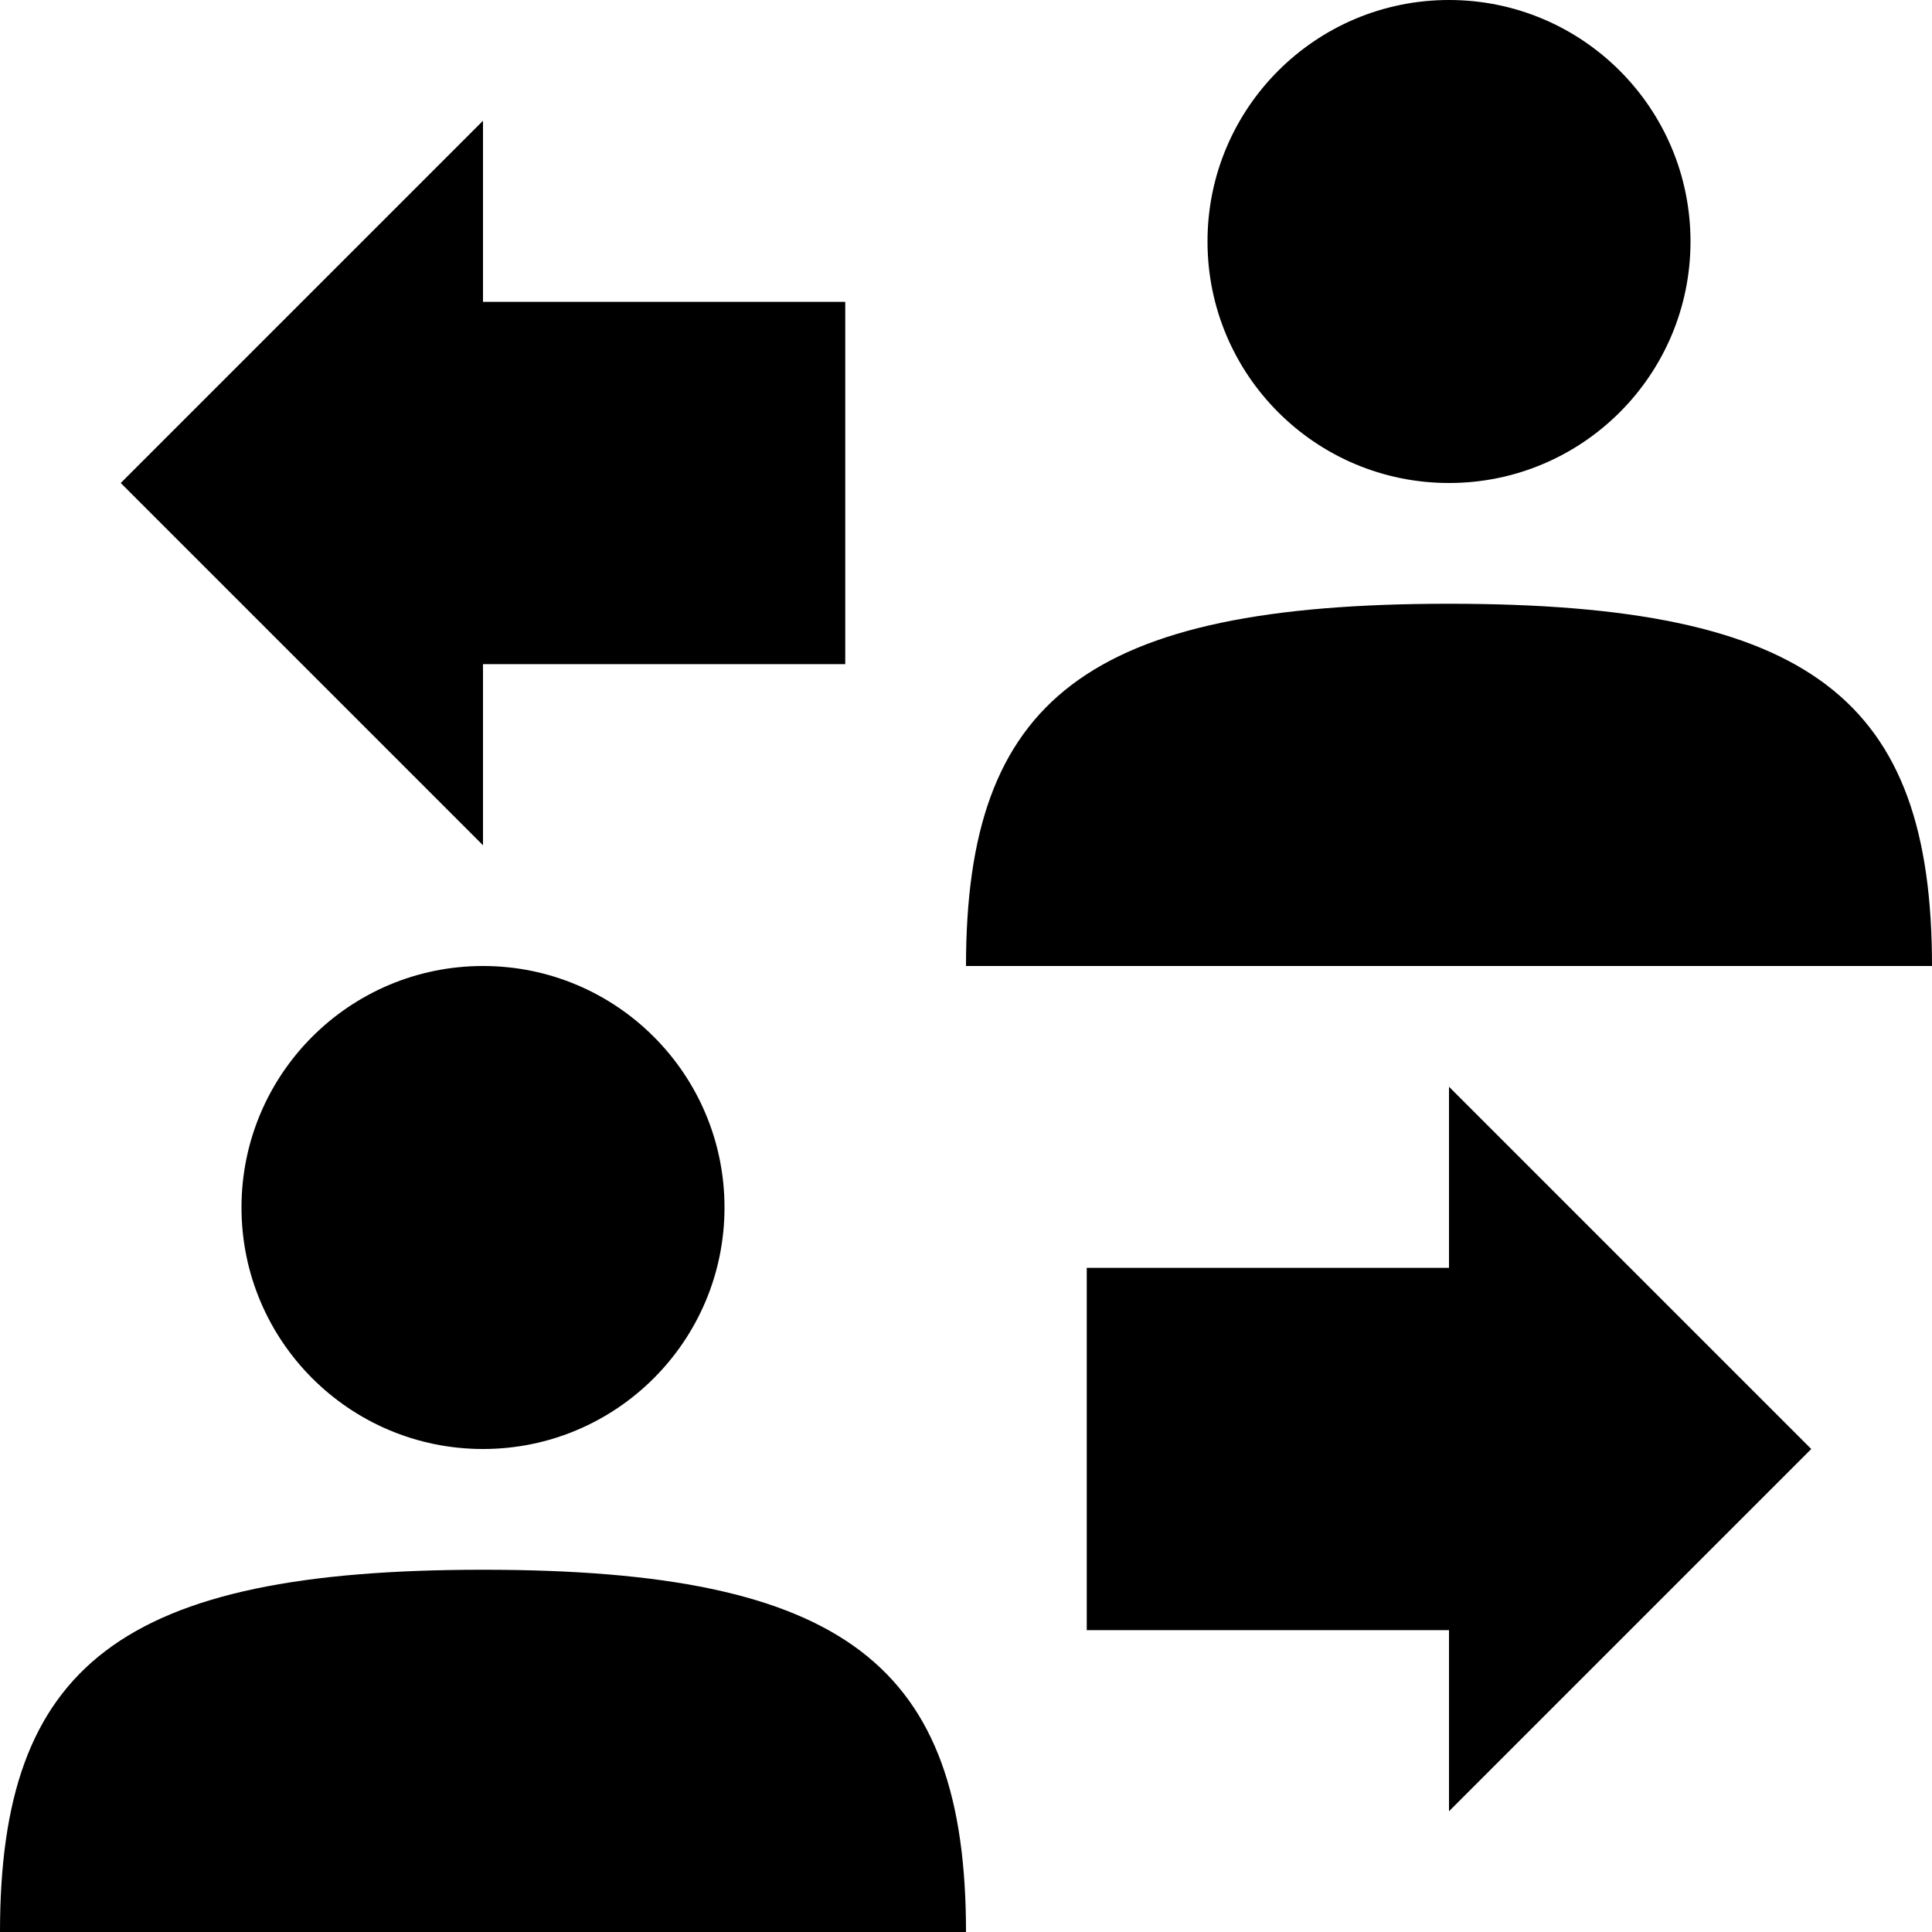 <svg id="General_actions" data-name="General actions" xmlns="http://www.w3.org/2000/svg" viewBox="0 0 512 512"><title>Icon Library 30 copy</title><polygon points="384 336 288 336 288 432 384 432 384 480 480 384 384 288 384 336"/><polygon points="128 176 224 176 224 80 128 80 128 32 32 128 128 224 128 176"/><path d="M384,160c-96,0-128,25.31-128,96H512C512,185.31,480,160,384,160Z"/><circle cx="384" cy="64" r="64"/><path d="M128,416C32,416,0,441.31,0,512H256C256,441.31,224,416,128,416Z"/><circle cx="128" cy="320" r="64"/></svg>
